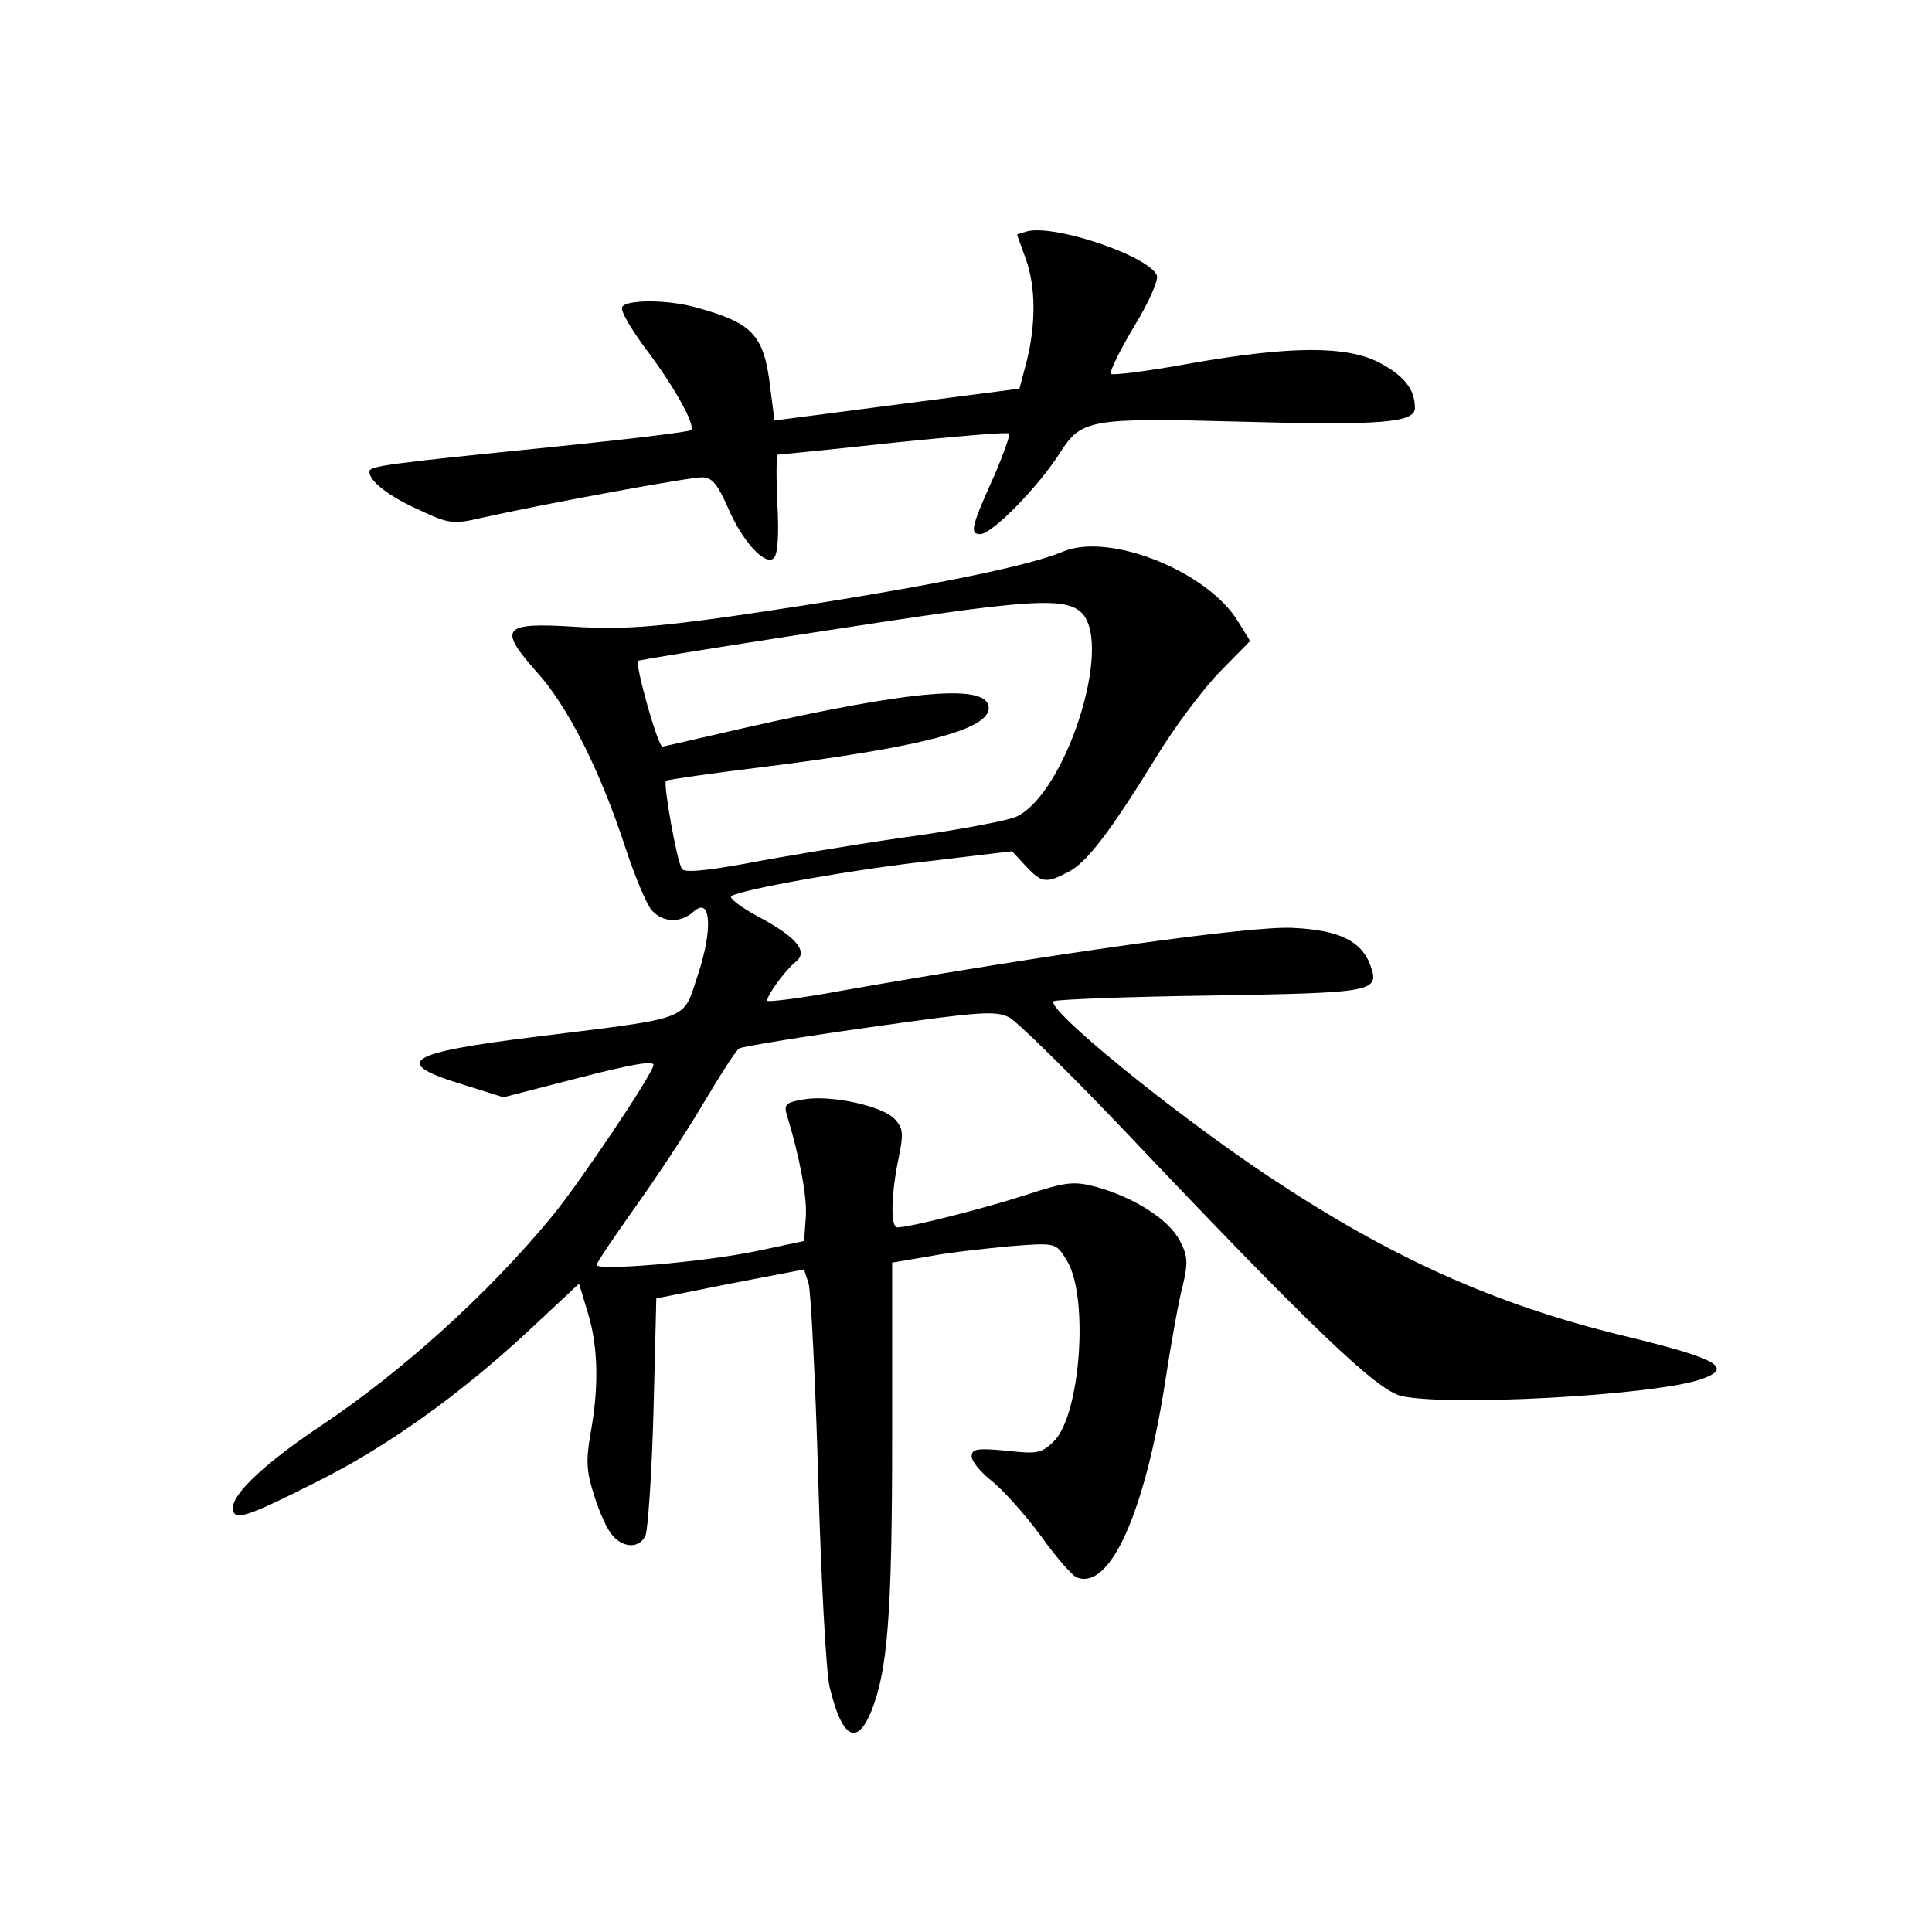 <?xml version="1.0" standalone="no"?>
<!DOCTYPE svg PUBLIC "-//W3C//DTD SVG 20010904//EN"
 "http://www.w3.org/TR/2001/REC-SVG-20010904/DTD/svg10.dtd">
<svg version="1.0" xmlns="http://www.w3.org/2000/svg"
 width="340pt" height="340pt" viewBox="0 0 340 340"
 preserveAspectRatio="xMidYMid meet">
<g transform="translate(0,340) scale(0.1,-0.1)"
fill="#000000" stroke="none">
<path d="M1808 2993 c-10 -3 -18 -5 -18 -6 0 -1 7 -20 15 -42 18 -50 18 -115
2 -180 l-13 -49 -170 -22 c-93 -12 -190 -25 -215 -28 l-46 -6 -7 54 c-11 97
-30 117 -131 145 -50 14 -122 14 -130 1 -4 -6 15 -38 40 -72 51 -67 90 -137
81 -145 -3 -3 -110 -16 -238 -29 -297 -30 -328 -34 -328 -44 0 -17 35 -44 89
-68 51 -24 59 -25 110 -13 112 25 363 71 386 71 18 0 27 -11 45 -51 26 -62 67
-106 82 -91 7 7 9 44 6 96 -2 47 -2 86 1 86 3 0 95 9 204 21 109 11 200 19
203 16 2 -2 -9 -33 -24 -69 -43 -95 -46 -108 -27 -108 21 0 103 84 141 144 37
58 53 61 314 54 251 -7 310 -2 310 24 0 33 -19 57 -63 80 -58 30 -157 29 -329
-1 -76 -14 -140 -22 -143 -19 -3 3 15 40 40 82 26 42 44 83 41 91 -13 34 -178
90 -228 78z"/>
<path d="M1870 2429 c-67 -28 -275 -69 -586 -114 -135 -19 -193 -23 -272 -18
-128 8 -136 -2 -68 -79 55 -60 112 -174 156 -308 17 -52 38 -102 47 -112 20
-22 51 -23 74 -2 30 27 34 -31 7 -112 -27 -81 -7 -74 -281 -108 -236 -29 -261
-46 -128 -86 l67 -21 132 34 c89 23 132 31 132 23 0 -14 -126 -202 -178 -266
-113 -137 -263 -273 -410 -371 -94 -63 -152 -117 -152 -142 0 -25 20 -19 145
44 125 62 252 153 372 264 l92 86 16 -53 c18 -60 19 -131 4 -212 -8 -47 -7
-66 7 -109 9 -29 23 -60 32 -69 19 -23 48 -23 58 0 4 9 11 107 14 217 l5 200
130 26 130 25 8 -25 c4 -14 12 -170 17 -346 5 -176 14 -340 20 -364 22 -91 48
-105 74 -41 28 72 36 168 36 481 l0 307 65 11 c36 7 101 14 144 18 78 6 79 6
97 -23 41 -61 26 -273 -21 -320 -22 -22 -30 -23 -84 -17 -52 5 -61 3 -61 -10
0 -9 16 -28 35 -43 19 -15 58 -58 86 -96 27 -38 56 -71 64 -74 58 -23 119 112
155 341 11 72 25 150 32 175 9 38 8 51 -6 77 -19 37 -81 76 -146 94 -41 11
-54 9 -125 -14 -74 -24 -204 -57 -226 -57 -12 0 -11 57 2 120 9 44 9 54 -6 70
-21 24 -115 44 -162 35 -30 -5 -34 -9 -28 -28 22 -72 36 -145 33 -180 l-3 -41
-85 -18 c-92 -19 -280 -35 -280 -24 0 4 30 48 66 99 36 50 91 133 121 184 31
52 59 96 64 98 4 3 107 20 228 37 197 28 224 30 248 17 14 -8 105 -97 202
-199 329 -347 445 -458 488 -467 85 -18 433 1 521 28 66 21 40 37 -134 79
-225 55 -407 137 -622 280 -168 112 -391 294 -378 308 4 3 128 8 276 10 291 5
299 6 281 55 -16 41 -54 60 -134 64 -70 5 -430 -46 -799 -111 -70 -13 -128
-20 -128 -17 0 10 33 55 50 68 23 18 3 43 -64 79 -32 17 -54 34 -49 37 19 12
215 47 352 62 l142 17 24 -26 c28 -30 36 -31 74 -11 33 16 74 70 156 203 31
51 81 118 111 149 l54 55 -21 34 c-54 89 -228 158 -309 123z m35 -109 c53 -59
-30 -316 -116 -357 -14 -7 -104 -24 -200 -37 -96 -14 -221 -35 -278 -46 -72
-13 -107 -16 -111 -9 -9 14 -33 149 -28 155 3 2 79 13 169 24 281 35 399 66
399 104 0 43 -129 33 -430 -35 -74 -17 -139 -32 -144 -33 -8 -1 -49 145 -43
151 3 3 447 72 557 87 157 21 203 20 225 -4z"/>
</g>
</svg>
